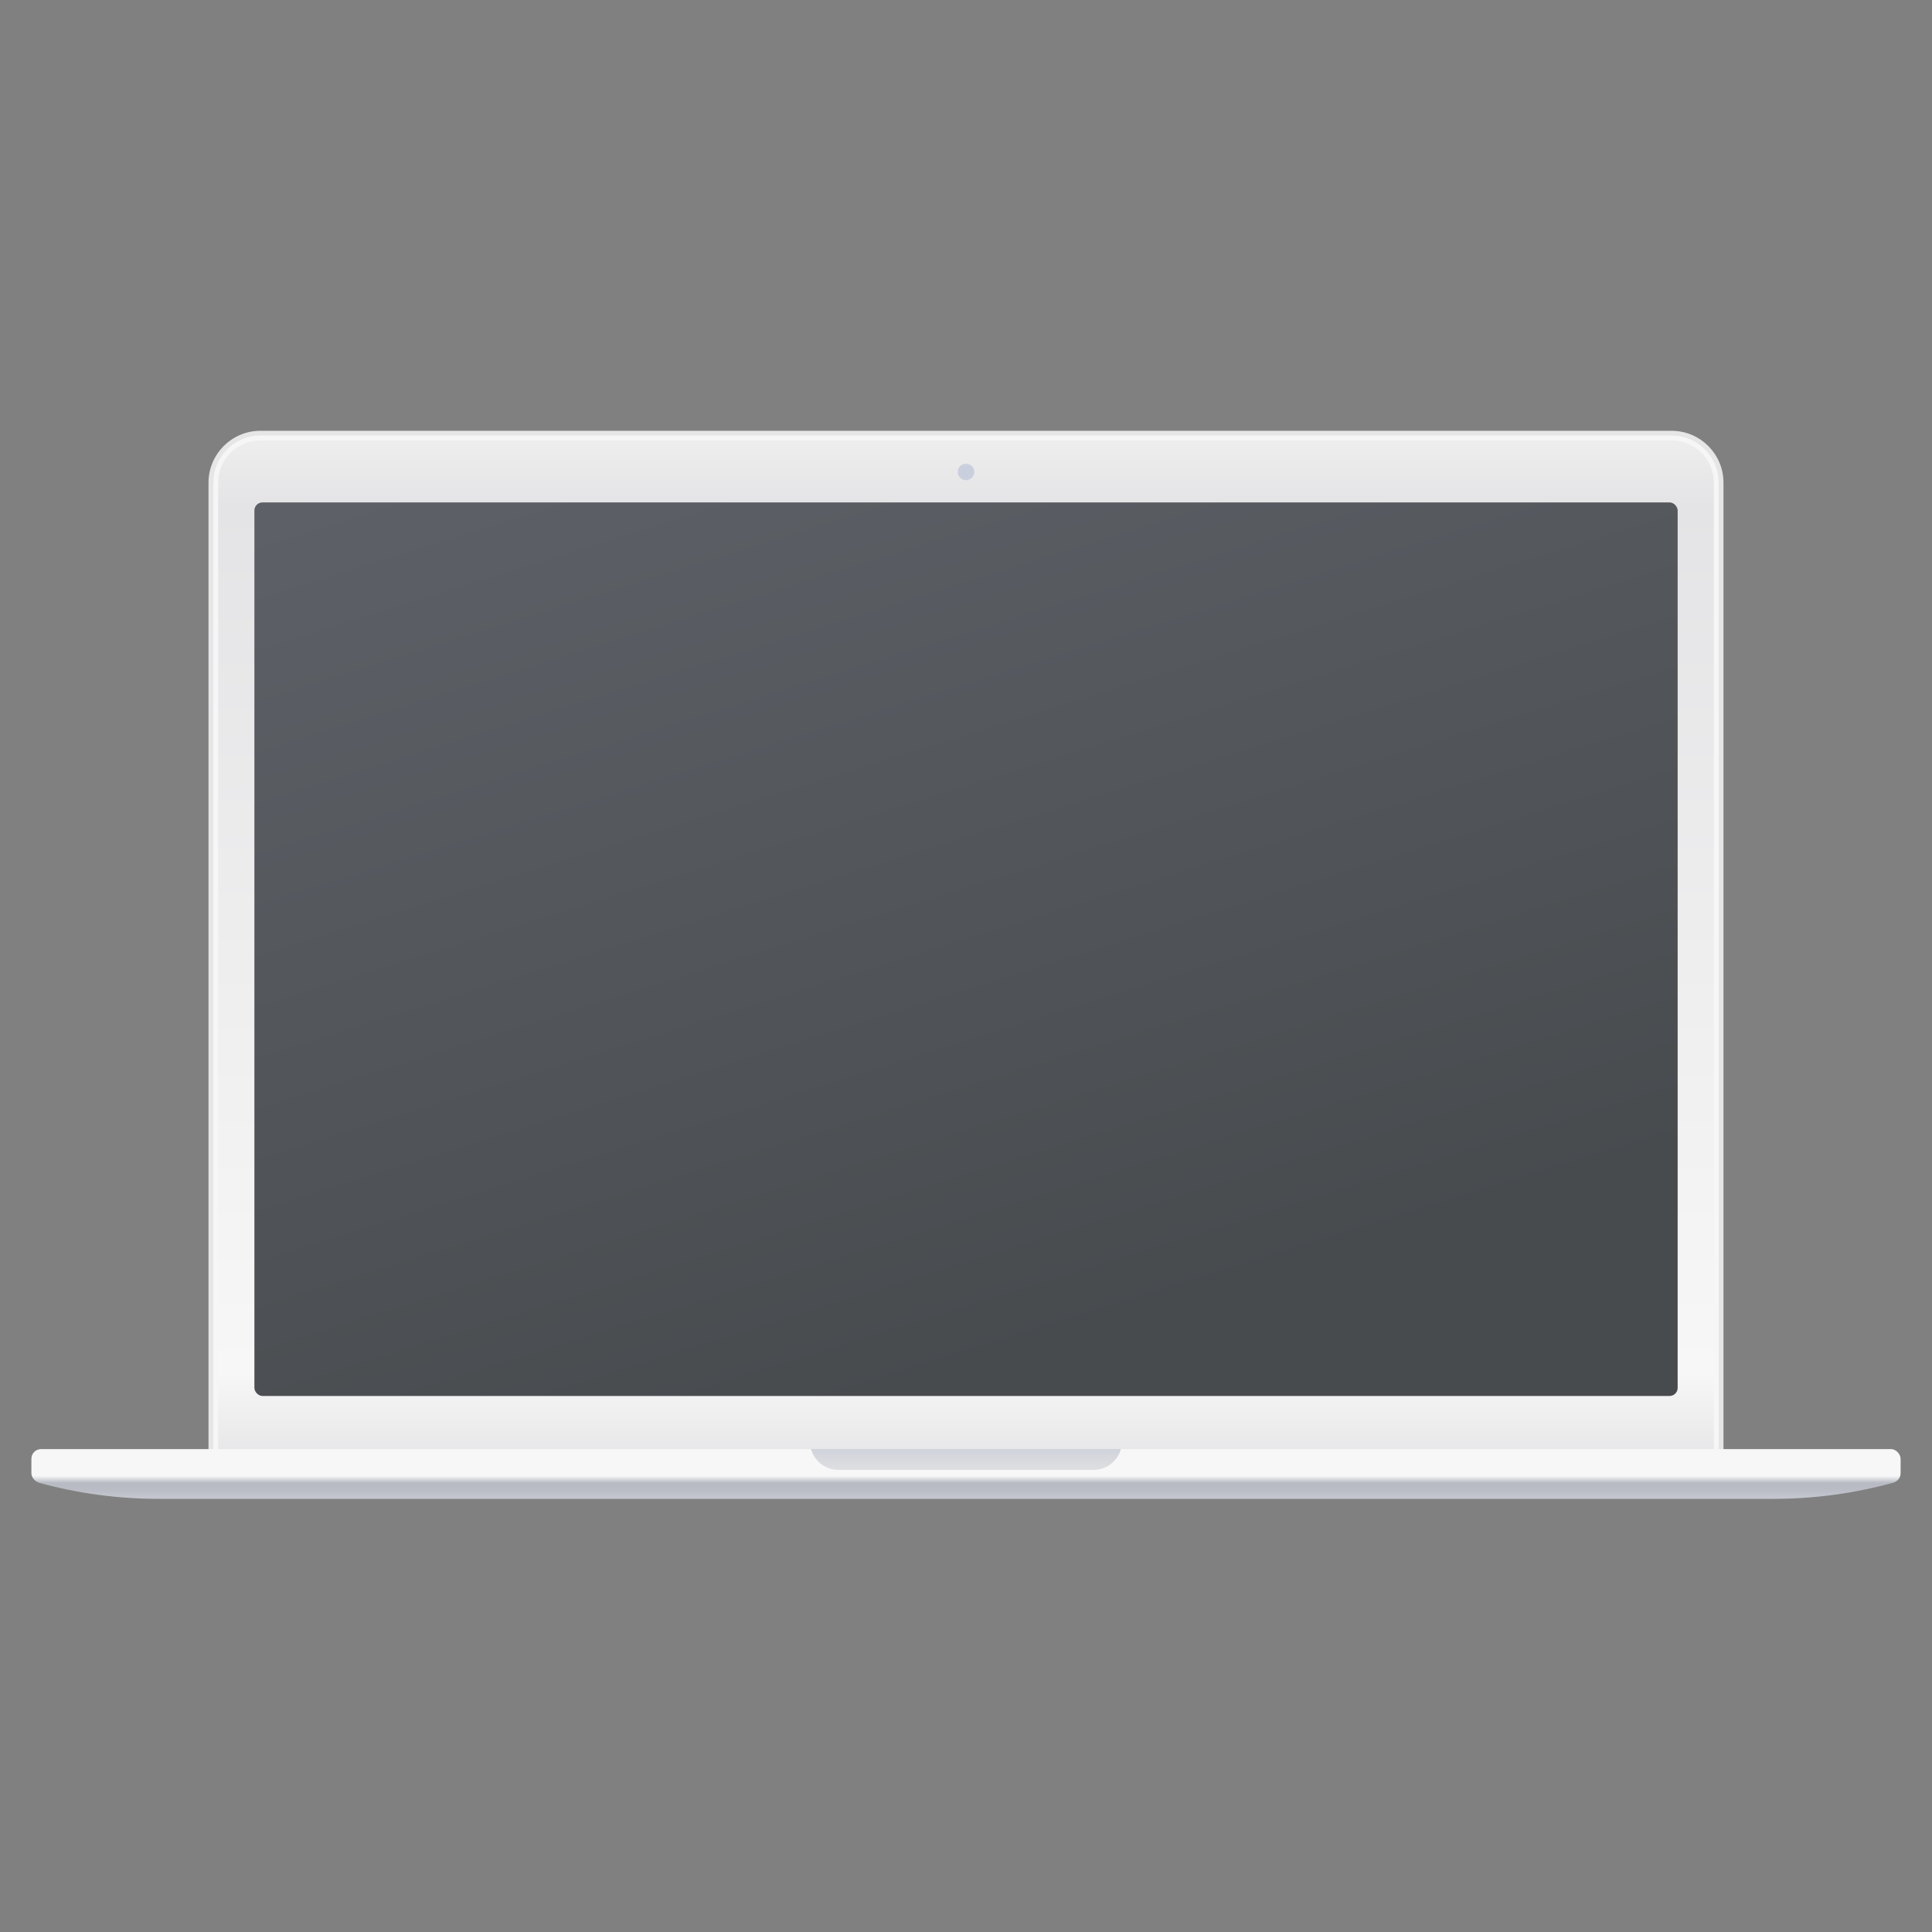 <svg id="s1" xmlns="http://www.w3.org/2000/svg" xmlns:xlink="http://www.w3.org/1999/xlink" viewBox="0 0 400 400"><rect x="0" y="0" width="400" height="400" fill="#808080" stroke="none"/><defs><linearGradient id="s5-fill" x1="200" y1="84.5" x2="200" y2="306.5" spreadMethod="pad" gradientUnits="userSpaceOnUse"><stop id="s5-fill-0" offset="2%" stop-color="rgb(239,239,239)"/><stop id="s5-fill-1" offset="9%" stop-color="rgb(228,228,230)"/><stop id="s5-fill-2" offset="90%" stop-color="rgb(247,247,247)"/><stop id="s5-fill-3" offset="99%" stop-color="rgb(228,228,230)"/></linearGradient><linearGradient id="s9-fill" x1="97.26" y1="-68.14" x2="172.19" y2="172.28" spreadMethod="pad" gradientUnits="userSpaceOnUse"><stop id="s9-fill-0" offset="0%" stop-color="rgb(97,100,107)"/><stop id="s9-fill-1" offset="100%" stop-color="rgb(72,75,78)"/></linearGradient><linearGradient id="s11-fill" x1="0" y1="-6.62" x2="0" y2="1.8" spreadMethod="pad" gradientUnits="userSpaceOnUse"><stop id="s11-fill-0" offset="29%" stop-color="rgb(229,220,220)"/><stop id="s11-fill-1" offset="67%" stop-color="rgb(202,207,222)"/></linearGradient><linearGradient id="s13-fill" x1="200.11" y1="316.25" x2="200.11" y2="303.16" spreadMethod="pad" gradientUnits="userSpaceOnUse"><stop id="s13-fill-0" offset="0%" stop-color="rgb(231,233,240)"/><stop id="s13-fill-1" offset="62%" stop-color="rgb(184,187,196)"/></linearGradient><linearGradient id="s15-fill" x1="193.5" y1="7.92" x2="193.5" y2="1.17" spreadMethod="pad" gradientUnits="userSpaceOnUse"><stop id="s15-fill-0" offset="0%" stop-color="rgb(239,239,239)"/><stop id="s15-fill-1" offset="14%" stop-color="rgb(184,187,196)"/><stop id="s15-fill-2" offset="35%" stop-color="rgb(247,247,247)"/></linearGradient><linearGradient id="s17-fill" x1="200" y1="311.24" x2="200" y2="295.88" spreadMethod="pad" gradientUnits="userSpaceOnUse"><stop id="s17-fill-0" offset="36%" stop-color="rgb(226,226,226)"/><stop id="s17-fill-1" offset="74%" stop-color="rgb(208,211,219)"/><stop id="s17-fill-2" offset="94%" stop-color="rgb(226,226,226)"/></linearGradient></defs><g id="s3"><path id="s5" d="M53.92,89.69L346.08,89.69C351.741,89.69,356.33,94.279,356.33,99.94L356.33,304.35L43.67,304.35L43.67,99.94C43.67,94.279,48.259,89.69,53.92,89.69Z" fill="url(#s5-fill)" stroke="rgb(230,230,230)" stroke-width="1" stroke-miterlimit="10"/><path id="s7" d="M102.91,41.69L306.33,41.69L306.33,352.35L102.91,352.35C97.801,352.35,93.66,348.209,93.66,343.1L93.66,50.94C93.66,45.831,97.801,41.69,102.91,41.69Z" transform="translate(397.02,-2.98) rotate(90)" fill="none" stroke="rgb(246,246,247)" stroke-width="1" stroke-miterlimit="10"/><rect id="s9" width="294.67" height="185" rx="1.67" ry="1.67" transform="translate(52.67,104.02)" fill="url(#s9-fill)" stroke="none" stroke-width="1"/><circle id="s11" r="1.71" transform="translate(200,97.71)" fill="url(#s11-fill)" stroke="none" stroke-width="1"/><path id="s13" d="M392.13,306L8.1,306L8.1,307C16.161,309.209,24.482,310.326,32.84,310.32L367.16,310.32C375.608,310.326,384.018,309.186,392.16,306.93Z" fill="url(#s13-fill)" stroke="none" stroke-width="1"/><rect id="s15" width="387" height="7" rx="2" ry="2" transform="translate(6.5,300.02)" fill="url(#s15-fill)" stroke="none" stroke-width="1"/><path id="s17" d="M167.92,300C168.639,302.637,171.079,304.431,173.81,304.33L226.18,304.33C228.911,304.431,231.351,302.637,232.07,300Z" fill="url(#s17-fill)" stroke="none" stroke-width="1"/></g></svg>